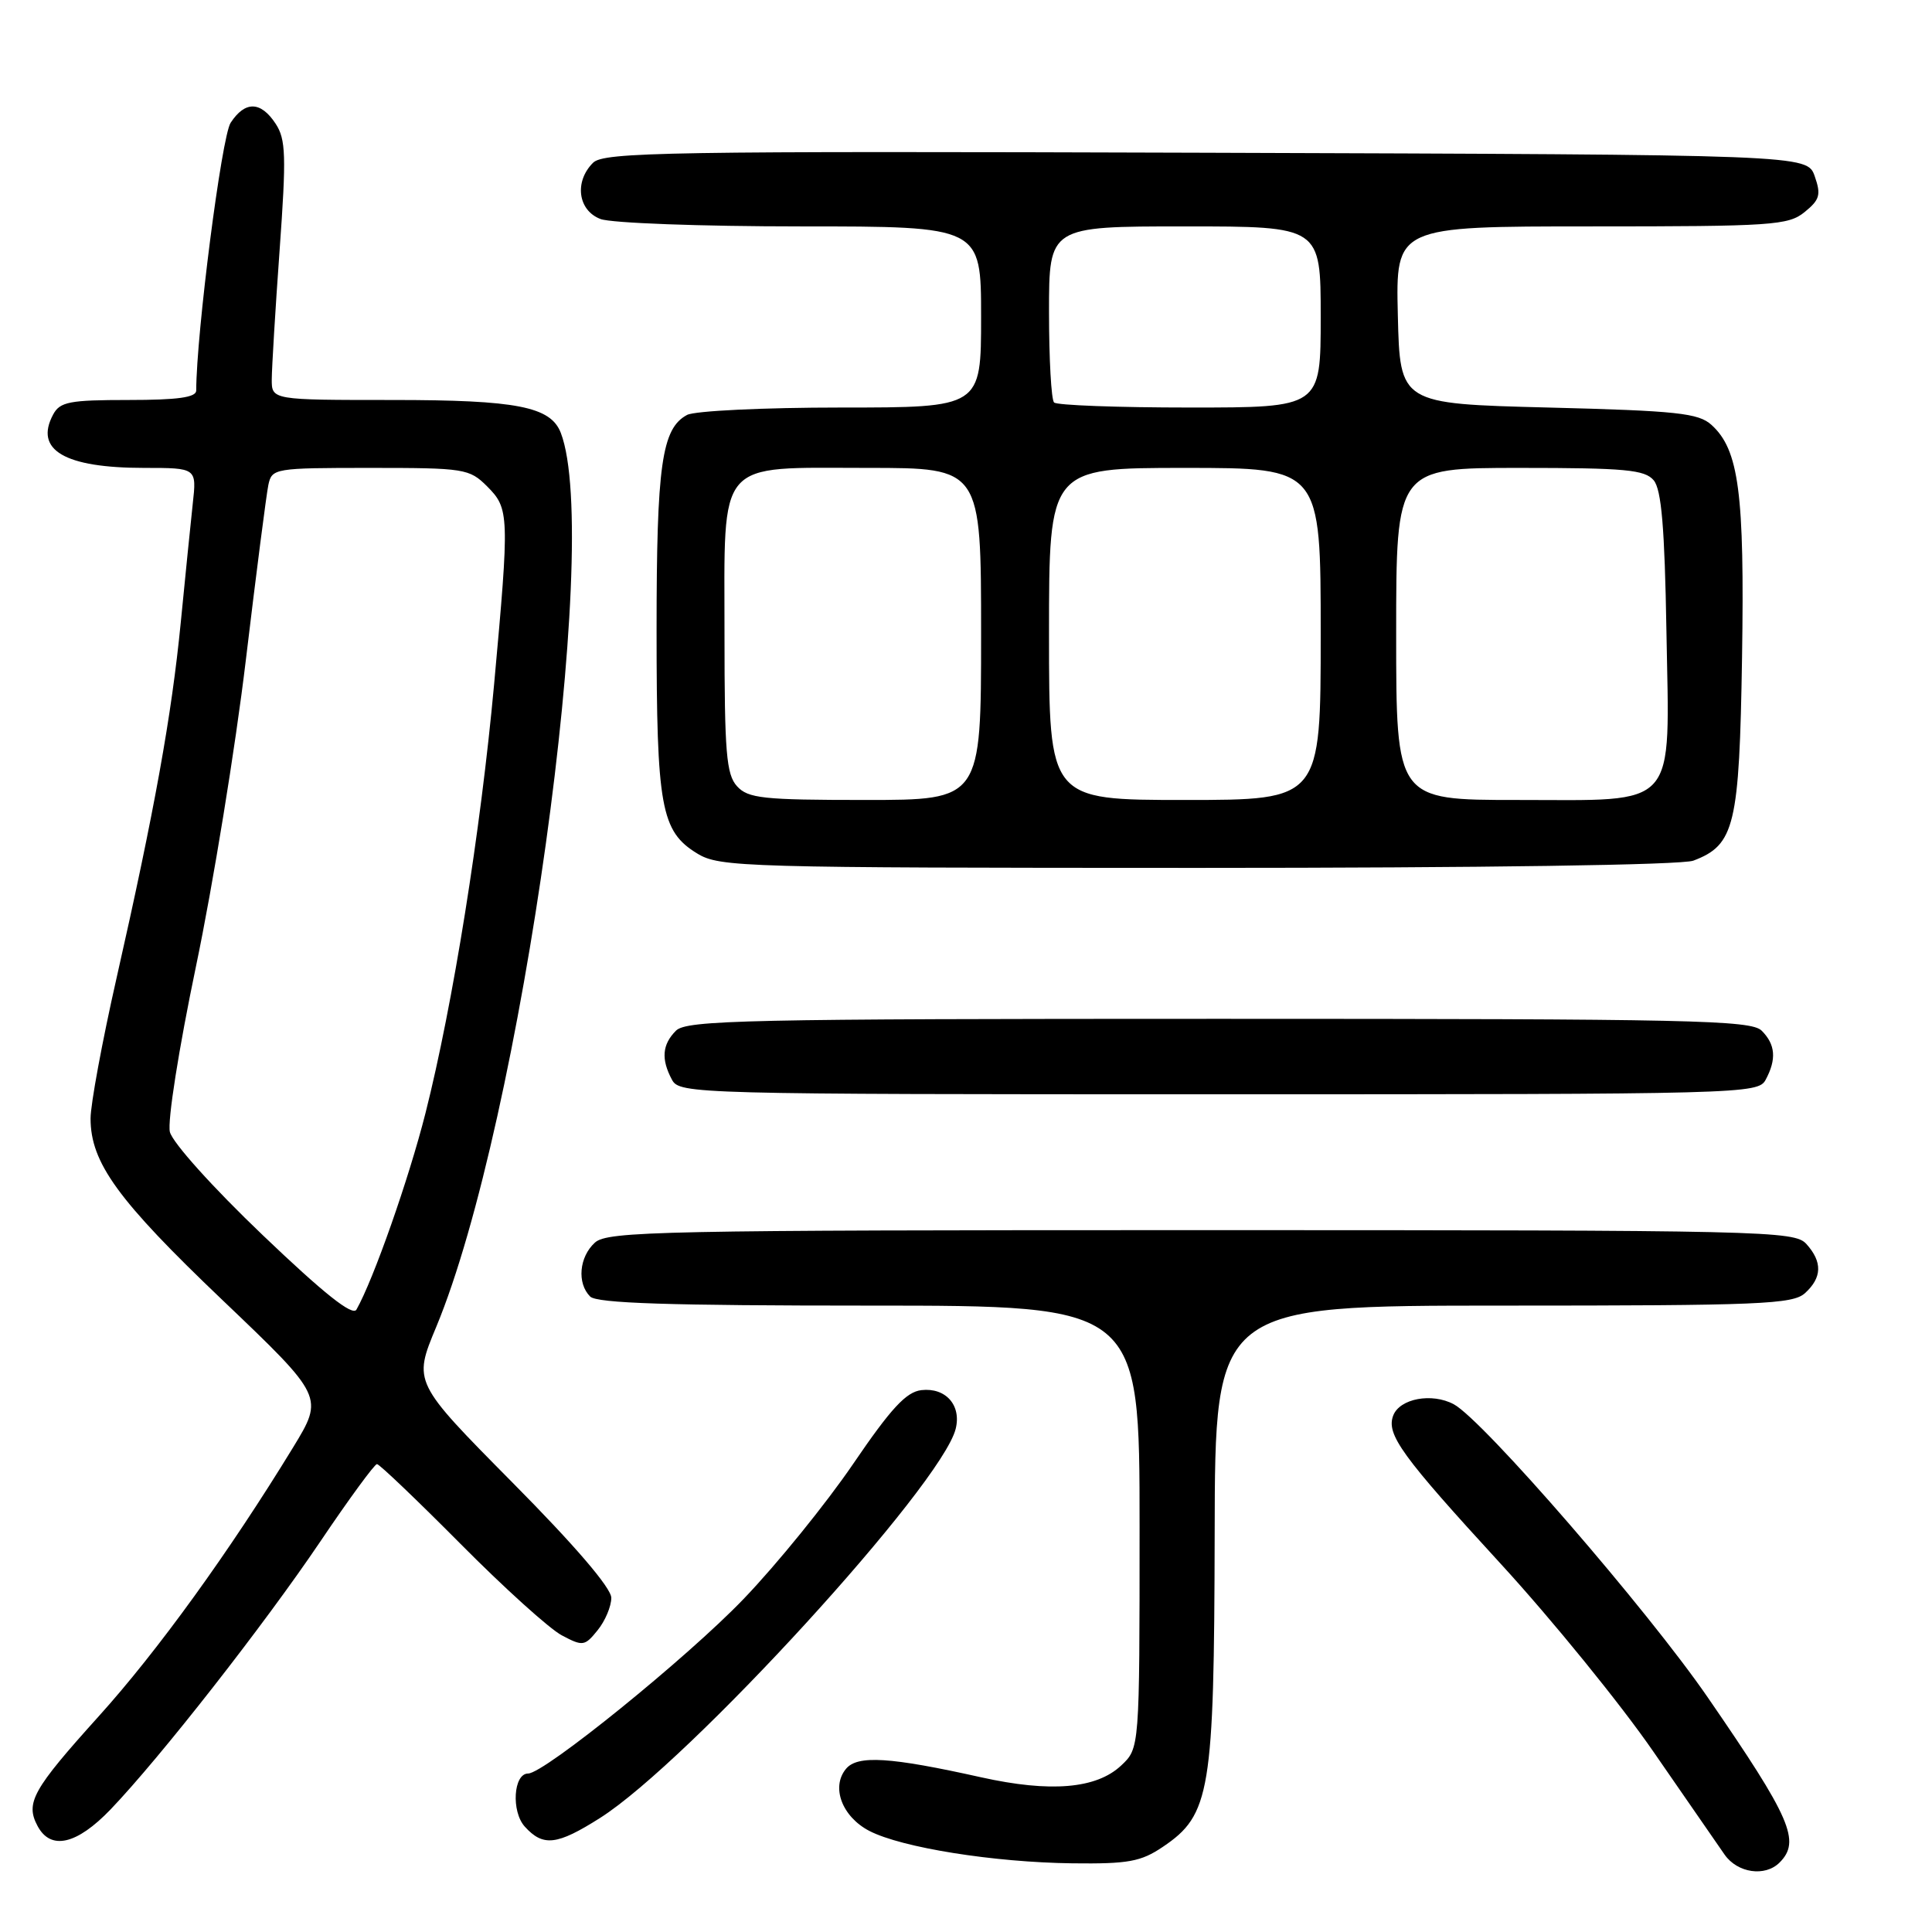 <?xml version="1.0" encoding="UTF-8" standalone="no"?>
<!DOCTYPE svg PUBLIC "-//W3C//DTD SVG 1.1//EN" "http://www.w3.org/Graphics/SVG/1.1/DTD/svg11.dtd" >
<svg xmlns="http://www.w3.org/2000/svg" xmlns:xlink="http://www.w3.org/1999/xlink" version="1.1" viewBox="0 0 256 256">
 <g >
 <path fill="currentColor"
d=" M 235.80 246.80 C 238.63 243.97 237.33 240.95 226.31 224.95 C 218.35 213.36 196.49 188.13 192.63 186.07 C 189.73 184.52 185.48 185.31 184.61 187.56 C 183.66 190.06 185.69 192.87 198.86 207.22 C 205.66 214.63 214.76 225.83 219.08 232.10 C 223.41 238.37 227.65 244.51 228.52 245.75 C 230.23 248.19 233.88 248.72 235.80 246.80 Z  M 154.08 244.72 C 160.38 240.48 160.88 237.43 160.95 203.25 C 161.00 173.00 161.00 173.00 199.17 173.00 C 233.29 173.00 237.54 172.82 239.17 171.35 C 241.44 169.29 241.50 167.21 239.35 164.83 C 237.77 163.09 233.97 163.00 159.17 163.00 C 87.52 163.00 80.50 163.14 78.83 164.65 C 76.74 166.55 76.43 170.03 78.20 171.80 C 79.09 172.69 88.69 173.00 115.20 173.00 C 151.00 173.00 151.00 173.00 151.00 202.33 C 151.00 231.65 151.00 231.65 148.56 233.94 C 145.27 237.03 139.19 237.54 130.00 235.50 C 117.93 232.81 113.62 232.54 112.10 234.38 C 110.09 236.80 111.58 240.73 115.20 242.61 C 119.51 244.83 131.67 246.77 142.10 246.90 C 149.50 246.99 151.18 246.68 154.08 244.72 Z  M 14.66 239.75 C 21.21 232.91 34.98 215.32 42.45 204.25 C 46.25 198.61 49.63 194.00 49.95 194.00 C 50.27 194.00 55.25 198.76 61.02 204.57 C 66.78 210.38 72.82 215.84 74.44 216.69 C 77.23 218.17 77.48 218.13 79.19 216.01 C 80.19 214.78 81.00 212.85 81.00 211.72 C 81.00 210.42 76.16 204.77 67.87 196.41 C 54.75 183.15 54.75 183.15 57.80 175.83 C 69.04 148.81 79.79 71.65 74.31 57.36 C 72.97 53.88 68.50 53.00 52.05 53.00 C 36.00 53.00 36.00 53.00 36.01 50.25 C 36.02 48.74 36.48 41.04 37.05 33.14 C 37.95 20.63 37.88 18.46 36.52 16.39 C 34.55 13.39 32.47 13.35 30.56 16.27 C 29.37 18.08 26.02 44.15 26.00 51.75 C 26.00 52.66 23.54 53.00 17.04 53.00 C 9.21 53.00 7.94 53.24 7.04 54.93 C 4.52 59.63 8.56 62.00 19.10 62.00 C 26.07 62.00 26.07 62.00 25.54 66.75 C 25.26 69.36 24.54 76.45 23.95 82.50 C 22.74 94.82 20.49 107.33 15.43 129.66 C 13.54 138.00 12.00 146.34 12.00 148.20 C 12.00 154.07 15.61 159.04 29.46 172.25 C 42.92 185.09 42.92 185.09 38.83 191.80 C 30.40 205.60 20.88 218.78 13.07 227.43 C 4.31 237.15 3.34 238.89 4.98 241.96 C 6.72 245.22 10.17 244.43 14.66 239.75 Z  M 79.51 240.89 C 91.24 233.45 124.76 196.78 126.63 189.34 C 127.42 186.21 125.31 183.83 122.09 184.20 C 120.08 184.43 118.06 186.61 113.03 194.00 C 109.47 199.22 102.95 207.27 98.53 211.87 C 91.08 219.64 72.11 235.00 69.98 235.00 C 68.03 235.00 67.72 240.03 69.54 242.04 C 71.97 244.72 73.80 244.51 79.51 240.89 Z  M 233.96 143.07 C 235.42 140.35 235.26 138.40 233.43 136.57 C 232.03 135.17 224.13 135.00 161.50 135.00 C 98.87 135.00 90.97 135.17 89.57 136.57 C 87.74 138.40 87.58 140.35 89.04 143.07 C 90.04 144.95 91.90 145.00 161.50 145.00 C 231.10 145.00 232.96 144.95 233.96 143.07 Z  M 224.38 114.04 C 229.87 111.96 230.47 109.43 230.83 87.10 C 231.17 65.35 230.42 59.59 226.78 56.30 C 225.06 54.74 222.23 54.43 205.15 54.00 C 185.50 53.50 185.50 53.50 185.22 41.75 C 184.94 30.00 184.94 30.00 210.86 30.00 C 234.81 30.00 236.96 29.86 239.12 28.10 C 241.13 26.47 241.32 25.81 240.46 23.35 C 239.45 20.50 239.45 20.50 159.80 20.24 C 88.38 20.01 79.99 20.15 78.58 21.57 C 76.07 24.07 76.58 27.89 79.57 29.02 C 80.98 29.56 92.90 30.00 106.07 30.00 C 130.00 30.00 130.00 30.00 130.00 42.00 C 130.00 54.00 130.00 54.00 111.43 54.00 C 101.22 54.00 92.05 54.44 91.04 54.98 C 87.68 56.78 87.00 61.60 87.00 83.50 C 87.00 106.96 87.58 110.16 92.38 113.09 C 95.36 114.91 98.35 114.99 158.68 115.00 C 196.43 115.00 222.88 114.62 224.38 114.04 Z  M 34.81 163.66 C 28.22 157.37 22.86 151.41 22.51 149.99 C 22.17 148.58 23.68 139.00 25.98 127.99 C 28.22 117.27 31.19 99.05 32.57 87.50 C 33.95 75.95 35.30 65.49 35.56 64.25 C 36.03 62.06 36.36 62.00 49.06 62.00 C 61.56 62.00 62.19 62.10 64.55 64.45 C 67.49 67.40 67.52 68.21 65.47 90.69 C 63.69 110.13 60.01 133.14 56.38 147.49 C 54.18 156.19 49.49 169.55 47.23 173.53 C 46.72 174.43 42.92 171.41 34.81 163.66 Z  M 97.65 104.17 C 96.24 102.61 96.00 99.68 96.00 84.17 C 96.00 60.53 94.74 62.00 115.00 62.00 C 130.00 62.00 130.00 62.00 130.00 84.00 C 130.00 106.00 130.00 106.00 114.65 106.00 C 101.06 106.00 99.12 105.79 97.65 104.17 Z  M 139.00 84.00 C 139.00 62.00 139.00 62.00 157.00 62.00 C 175.00 62.00 175.00 62.00 175.00 84.00 C 175.00 106.00 175.00 106.00 157.00 106.00 C 139.00 106.00 139.00 106.00 139.00 84.00 Z  M 185.00 84.00 C 185.00 62.00 185.00 62.00 201.38 62.00 C 215.38 62.00 217.95 62.24 219.13 63.65 C 220.15 64.88 220.58 69.93 220.81 83.59 C 221.22 107.55 222.59 106.00 201.00 106.00 C 185.00 106.00 185.00 106.00 185.00 84.00 Z  M 139.67 53.33 C 139.30 52.97 139.00 47.57 139.00 41.33 C 139.00 30.00 139.00 30.00 157.00 30.00 C 175.00 30.00 175.00 30.00 175.00 42.00 C 175.00 54.00 175.00 54.00 157.67 54.00 C 148.13 54.00 140.03 53.70 139.67 53.33 Z "/>
</g>
</svg>